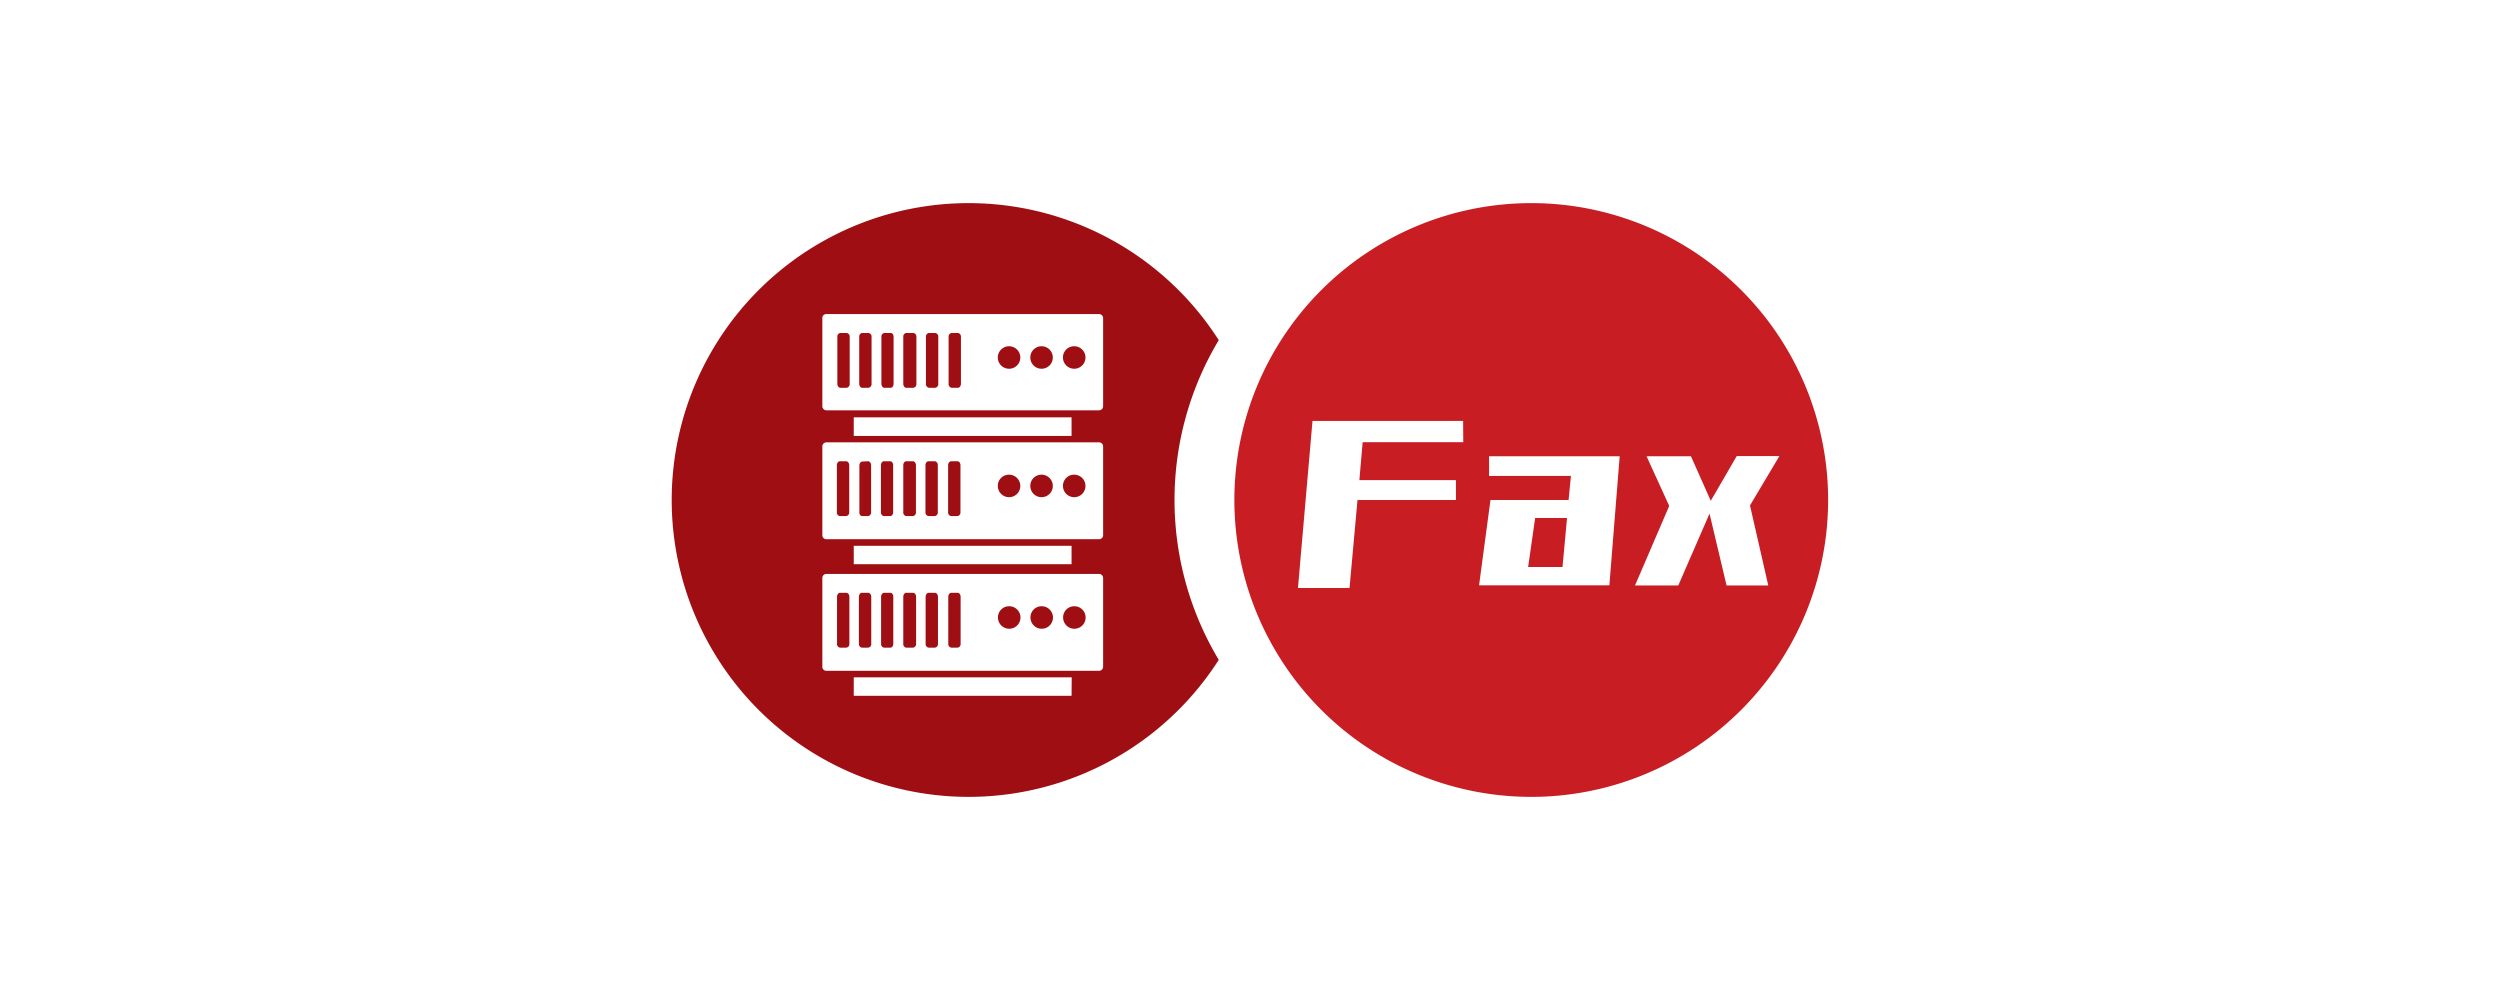 <svg id="图层_1" data-name="图层 1" xmlns="http://www.w3.org/2000/svg" xmlns:xlink="http://www.w3.org/1999/xlink" viewBox="0 0 160 64"><defs><style>.cls-1{fill:none;clip-rule:evenodd;}.cls-2{clip-path:url(#clip-path);}.cls-3{fill:#9f0e13;}.cls-3,.cls-4{fill-rule:evenodd;}.cls-4{fill:#c71d23;}</style><clipPath id="clip-path"><path class="cls-1" d="M24.83-172.82a1,1,0,0,1,1.28-.8,1.93,1.93,0,0,1,1.43,2.43,5.79,5.79,0,0,1-.42-.81.78.78,0,0,0-.74-.58c-.25,0-.61.56-.61.88a7.71,7.71,0,0,1-.09,1.36c-.09-.56-.49-1.07-.21-1.68a1.63,1.63,0,0,0,.07-.67c0-.08-.1-.22-.16-.22s-.36.06-.55.09"/></clipPath></defs><title>icon</title><path class="cls-3" d="M64.57,22.16a.72.72,0,1,1-.71.72A.72.72,0,0,1,64.57,22.16Zm2.08,0a.72.72,0,1,1-.71.72A.72.72,0,0,1,66.65,22.16Zm2.1,0a.72.72,0,1,1-.72.72A.71.71,0,0,1,68.75,22.16ZM57,21.31c.11,0,.19.11.19.25v3c0,.14-.08.26-.19.26h-.4c-.1,0-.19-.12-.19-.26v-3a.23.23,0,0,1,.19-.25Zm-2.82,0a.23.23,0,0,1,.2.25v3a.24.24,0,0,1-.2.26h-.4c-.1,0-.19-.12-.19-.26v-3a.23.23,0,0,1,.19-.25Zm1.4,0a.23.23,0,0,1,.2.25v3a.24.24,0,0,1-.2.26h-.4c-.1,0-.19-.12-.19-.26v-3a.23.23,0,0,1,.19-.25Zm5.73,0a.23.23,0,0,1,.19.25v3c0,.14-.09.26-.19.26h-.4a.24.24,0,0,1-.2-.26v-3a.23.23,0,0,1,.2-.25Zm-1.46,0a.23.23,0,0,1,.2.25v3a.24.24,0,0,1-.2.26h-.39a.24.24,0,0,1-.2-.26v-3a.23.23,0,0,1,.2-.25Zm-1.4,0a.23.23,0,0,1,.2.25v3a.24.24,0,0,1-.2.26H58c-.1,0-.19-.12-.19-.26v-3a.23.23,0,0,1,.19-.25ZM70.34,20.1H52.88a.25.25,0,0,0-.25.25V26a.26.26,0,0,0,.25.26H70.34A.26.26,0,0,0,70.6,26V20.35A.26.26,0,0,0,70.34,20.1Zm-1.76,6.61H54.64V27.9H68.58Zm.17,3.67a.72.72,0,1,1-.72.71A.71.71,0,0,1,68.75,30.38Zm-2.1,0a.72.72,0,1,1-.71.71A.71.71,0,0,1,66.65,30.38Zm-2.08,0a.72.72,0,1,1-.71.71A.71.71,0,0,1,64.57,30.38Zm-3.29-.86c.1,0,.19.11.19.26v3a.23.23,0,0,1-.19.25h-.4a.23.23,0,0,1-.2-.25v-3c0-.15.09-.26.2-.26Zm-1.46,0c.11,0,.2.11.2.26v3a.23.23,0,0,1-.2.25h-.39a.23.23,0,0,1-.2-.25v-3c0-.15.09-.26.2-.26Zm-1.4,0c.11,0,.2.11.2.26v3a.23.23,0,0,1-.2.25H58a.23.23,0,0,1-.19-.25v-3c0-.15.09-.26.19-.26Zm-1.45,0c.11,0,.19.11.19.26v3c0,.14-.08.25-.19.25h-.4a.23.23,0,0,1-.19-.25v-3c0-.15.09-.26.19-.26Zm-1.42,0c.11,0,.2.11.2.26v3a.23.23,0,0,1-.2.25h-.4A.23.23,0,0,1,55,32.8v-3c0-.15.09-.26.19-.26Zm-1.4,0c.11,0,.2.11.2.26v3a.23.23,0,0,1-.2.25h-.4a.23.23,0,0,1-.19-.25v-3c0-.15.09-.26.19-.26Zm16.19-1.21H52.88a.26.26,0,0,0-.25.26v5.69a.25.25,0,0,0,.25.25H70.34a.26.26,0,0,0,.26-.25V28.57A.26.26,0,0,0,70.34,28.31Zm-1.76,6.62H54.64v1.18H68.58Zm-4,3.87a.72.72,0,1,1-.71.71A.71.71,0,0,1,64.57,38.8Zm2.08,0a.72.72,0,1,1-.71.71A.71.71,0,0,1,66.65,38.8Zm2.1,0a.72.72,0,1,1-.72.71A.71.71,0,0,1,68.75,38.8Zm-7.47-.86c.1,0,.19.11.19.26v3a.23.23,0,0,1-.19.25h-.4a.23.23,0,0,1-.2-.25v-3c0-.15.09-.26.2-.26Zm-1.46,0c.11,0,.2.11.2.26v3a.23.23,0,0,1-.2.25h-.39a.23.23,0,0,1-.2-.25v-3c0-.15.09-.26.2-.26Zm-1.4,0c.11,0,.2.11.2.26v3a.23.23,0,0,1-.2.25H58a.23.23,0,0,1-.19-.25v-3c0-.15.09-.26.19-.26Zm-1.45,0c.11,0,.19.11.19.26v3c0,.14-.08.25-.19.25h-.4a.23.23,0,0,1-.19-.25v-3c0-.15.09-.26.19-.26Zm-1.42,0c.11,0,.2.11.2.26v3a.23.23,0,0,1-.2.25h-.4a.23.23,0,0,1-.19-.25v-3c0-.15.09-.26.19-.26Zm-1.4,0c.11,0,.2.11.2.26v3a.23.23,0,0,1-.2.25h-.4a.23.23,0,0,1-.19-.25v-3c0-.15.09-.26.19-.26Zm16.19-1.21H52.88a.26.26,0,0,0-.25.26v5.69a.25.25,0,0,0,.25.25H70.34a.26.26,0,0,0,.26-.25V37A.26.26,0,0,0,70.34,36.73Zm-1.76,6.62H54.64v1.18H68.58ZM62,13a19,19,0,0,1,16,8.77,19.9,19.9,0,0,0,0,20.46A19,19,0,1,1,62,13Z"/><path class="cls-4" d="M100.29,33.15,100,36.29H97.8l.45-3.14Zm3.37-3.95H95.3v1.26h5.24L100.39,32h-5l-.73,5.46H103Zm4.56,0h-2.84l1.45,3.18-2.19,5.09h2.77l2-4.6,1.09,4.6h2.67L112,32.35l1.88-3.16h-2.73l-1.66,2.86ZM93.64,26.94H84l-.93,10.69h3.3L86.88,32h6.3V30.73H87l.21-2.43h6.44ZM98,13A19,19,0,1,1,79,32,19,19,0,0,1,98,13Z"/></svg>